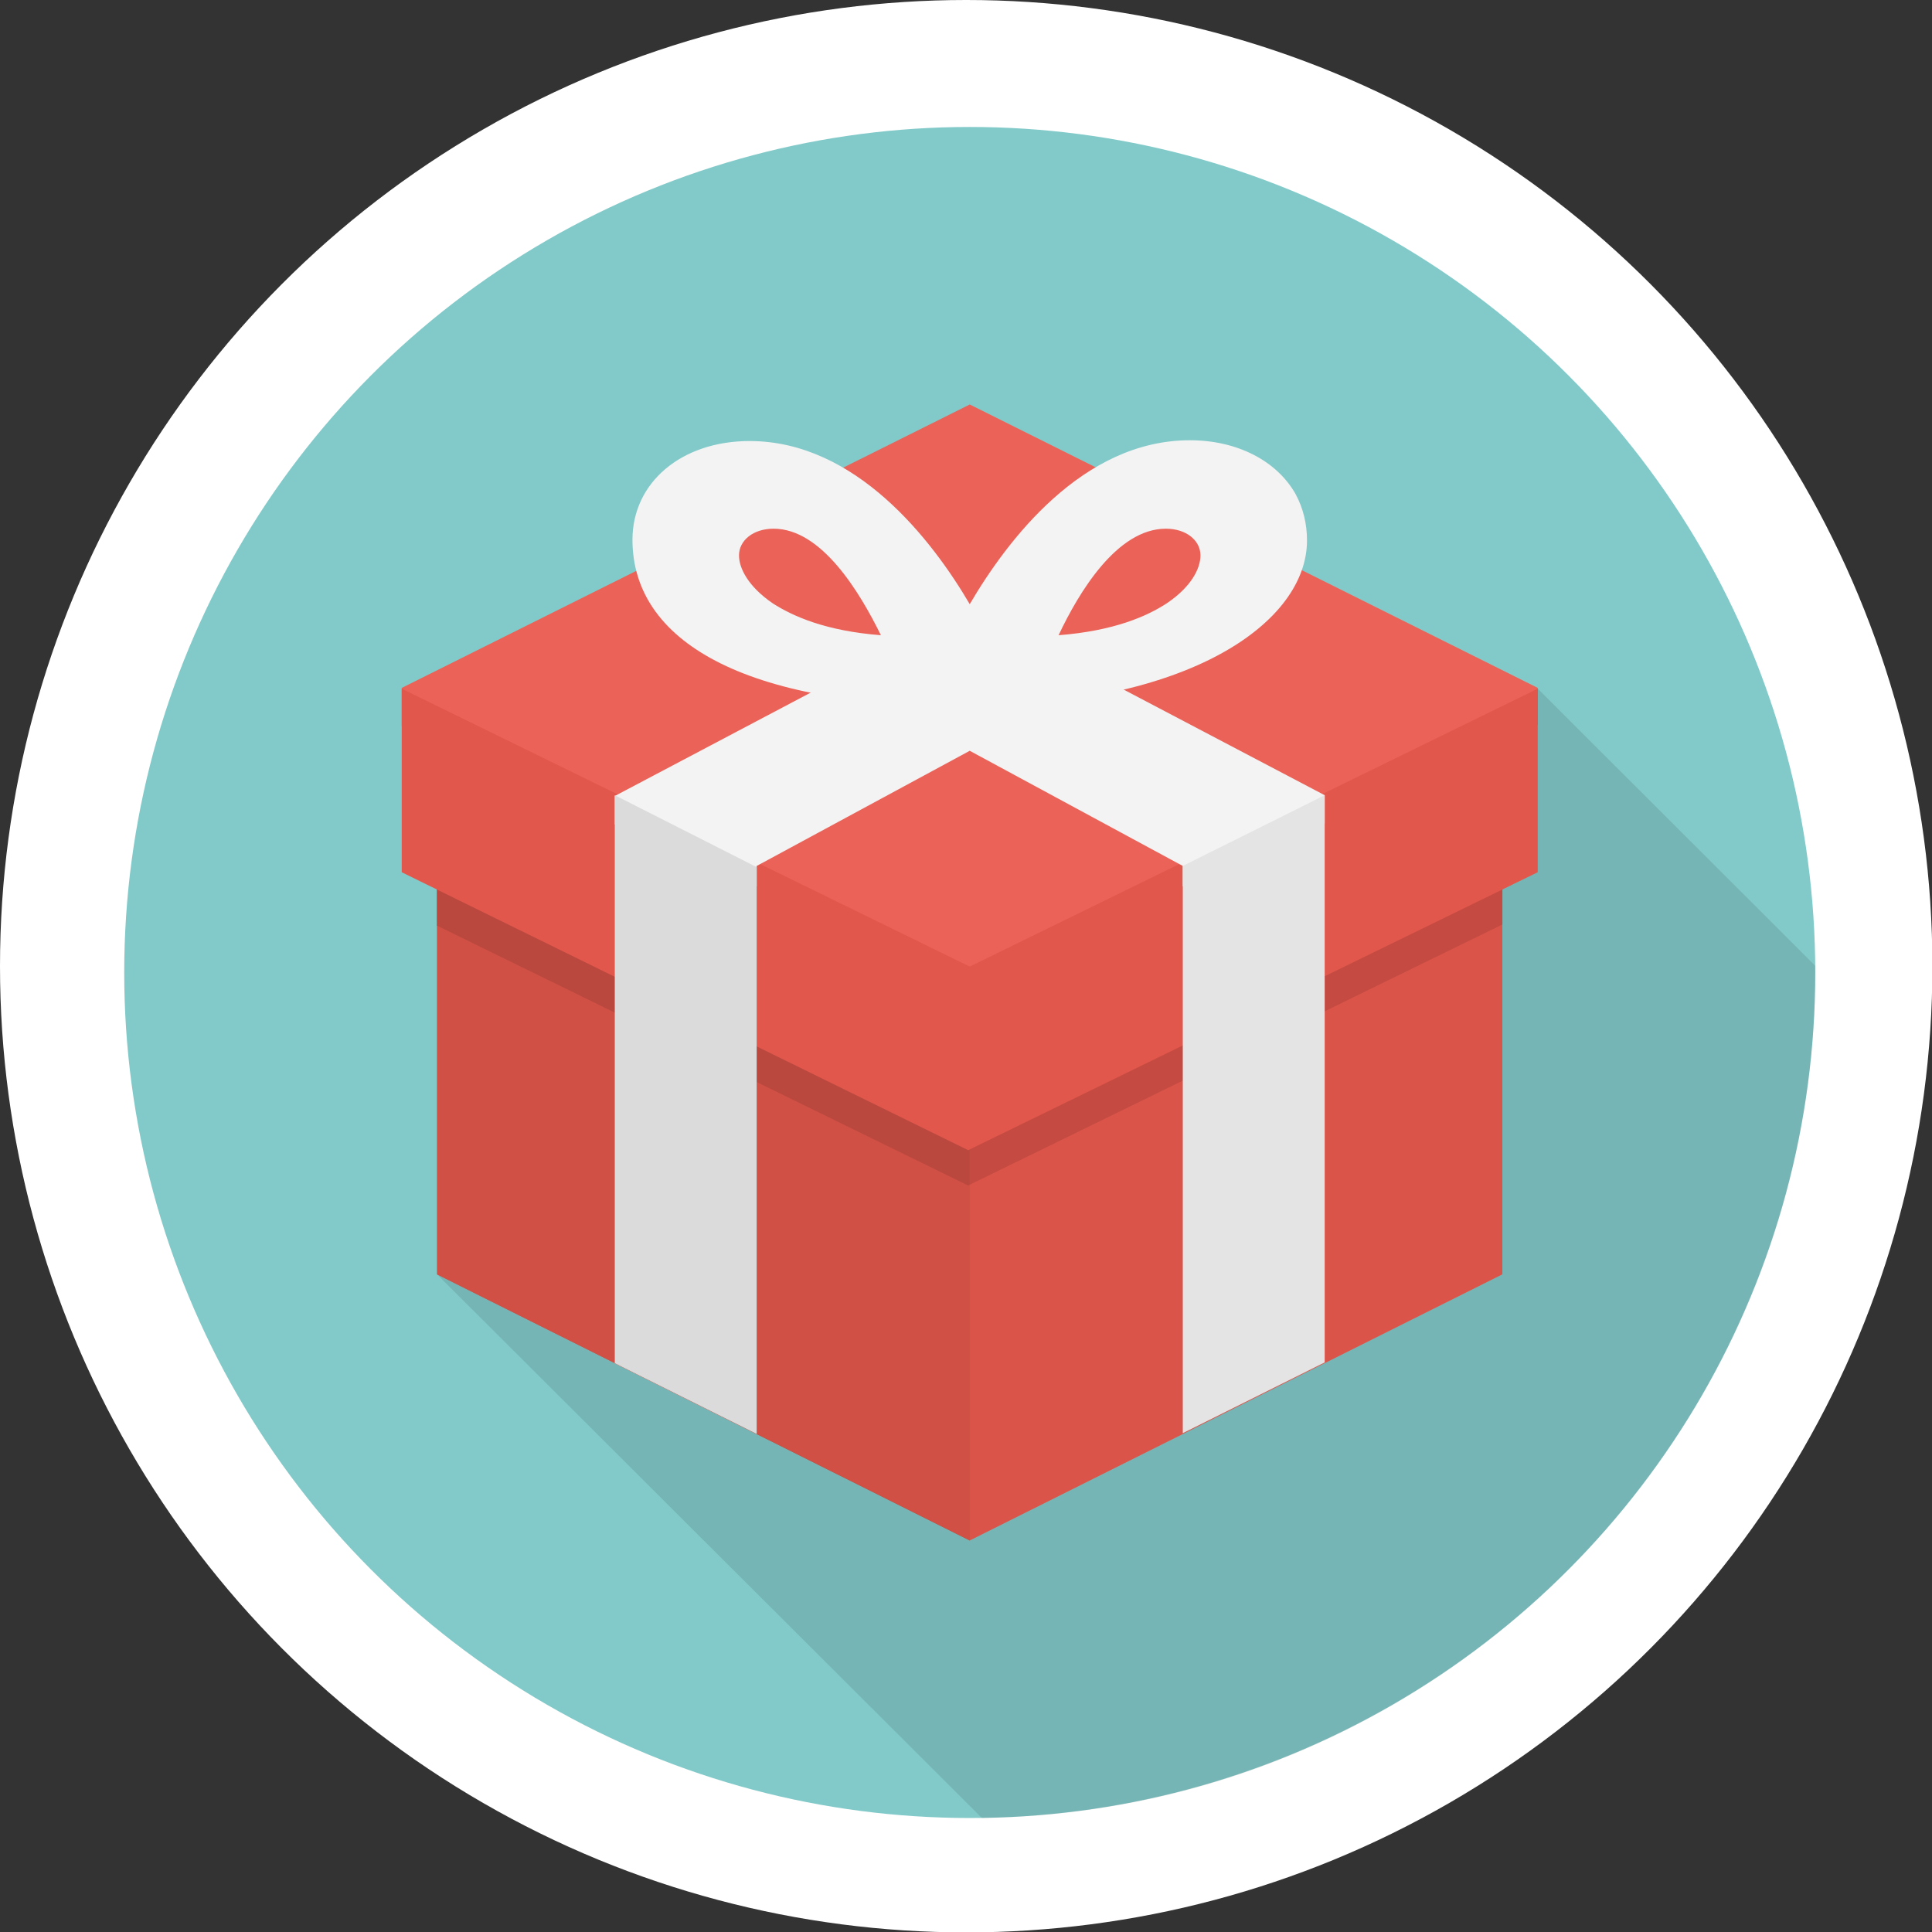 <?xml version="1.0" encoding="UTF-8"?>
<!DOCTYPE svg PUBLIC "-//W3C//DTD SVG 1.1//EN" "http://www.w3.org/Graphics/SVG/1.1/DTD/svg11.dtd">
<!-- Creator: CorelDRAW X7 -->
<svg xmlns="http://www.w3.org/2000/svg" xml:space="preserve" width="14.758mm" height="14.758mm" version="1.1" style="shape-rendering:geometricPrecision; text-rendering:geometricPrecision; image-rendering:optimizeQuality; fill-rule:evenodd; clip-rule:evenodd"
viewBox="0 0 4915 4915"
 xmlns:xlink="http://www.w3.org/1999/xlink">
 <rect x="0" y="0" width="4915" height="4915" fill="#333333" stroke="none"/>
 <defs>
  <style type="text/css">
   <![CDATA[
    .fil1 {fill:#82CAC9}
    .fil0 {fill:white}
    .fil5 {fill:#BB483E;fill-rule:nonzero}
    .fil3 {fill:#C54B42;fill-rule:nonzero}
    .fil4 {fill:#D05045;fill-rule:nonzero}
    .fil2 {fill:#DB5449;fill-rule:nonzero}
    .fil8 {fill:#E2574C;fill-rule:nonzero}
    .fil6 {fill:#EB6258;fill-rule:nonzero}
    .fil10 {fill:#DBDBDC;fill-rule:nonzero}
    .fil9 {fill:#E4E4E4;fill-rule:nonzero}
    .fil7 {fill:#F3F3F3;fill-rule:nonzero}
    .fil11 {fill:black;fill-opacity:0.102}
   ]]>
  </style>
 </defs>
 <g id="Camada_x0020_1">
  <g id="_930668656">
   <circle class="fil0" cx="2458" cy="2458" r="2458"/>
   <circle class="fil1" cx="2467" cy="2474" r="2151"/>
   <g>
    <polygon class="fil2" points="1112,1797 2467,2474 3822,1797 3822,3242 2467,3919 1112,3242 "/>
    <polygon class="fil3" points="1112,1932 1112,2355 2463,3016 3822,2352 3822,1932 2467,2596 "/>
    <polygon class="fil4" points="2467,3919 2467,2474 1203,1842 1112,1842 1112,3242 "/>
    <polygon class="fil5" points="1112,1932 1112,2355 2463,3016 2467,3014 2467,2594 2467,2596 "/>
    <polygon class="fil6" points="1022,1750 2467,1029 3912,1750 3912,1844 2467,2565 1022,1847 "/>
    <path class="fil7" d="M3296 1257c-48,-85 -149,-137 -269,-137 -273,0 -465,255 -560,417 -95,-162 -289,-415 -560,-415 -174,0 -298,106 -298,251 0,257 282,424 849,424 567,0 867,-214 867,-422 0,-41 -9,-81 -29,-118zm-1330 278c-63,-43 -86,-90 -86,-122 0,-38 36,-68 88,-68 122,0 219,161 273,271 -142,-11 -225,-49 -275,-81zm1002 0c-49,32 -133,70 -275,81 52,-110 149,-271 273,-271 52,0 88,30 88,68 0,32 -22,79 -86,122z"/>
    <polygon class="fil8" points="1022,1752 2467,2459 3912,1752 3912,2219 2463,2926 1022,2219 "/>
    <polygon class="fil7" points="3009,2255 3009,2203 2467,1910 1925,2203 1925,2255 1564,2097 1564,2025 2449,1558 2467,1567 2485,1558 3370,2023 3370,2095 "/>
    <polygon class="fil9" points="3009,2203 3009,3646 3370,3466 3370,2023 "/>
    <polygon class="fil10" points="1564,3468 1925,3648 1925,2206 1564,2023 "/>
   </g>
   <path class="fil11" d="M4618 2457l-706 -705 0 92 0 375 -90 44 0 89 0 890 -1355 677 -542 -271 -361 -180 -452 -226 1386 1383c1174,-16 2120,-973 2120,-2151 0,-6 0,-11 0,-17z"/>
  </g>
 </g>
</svg>
